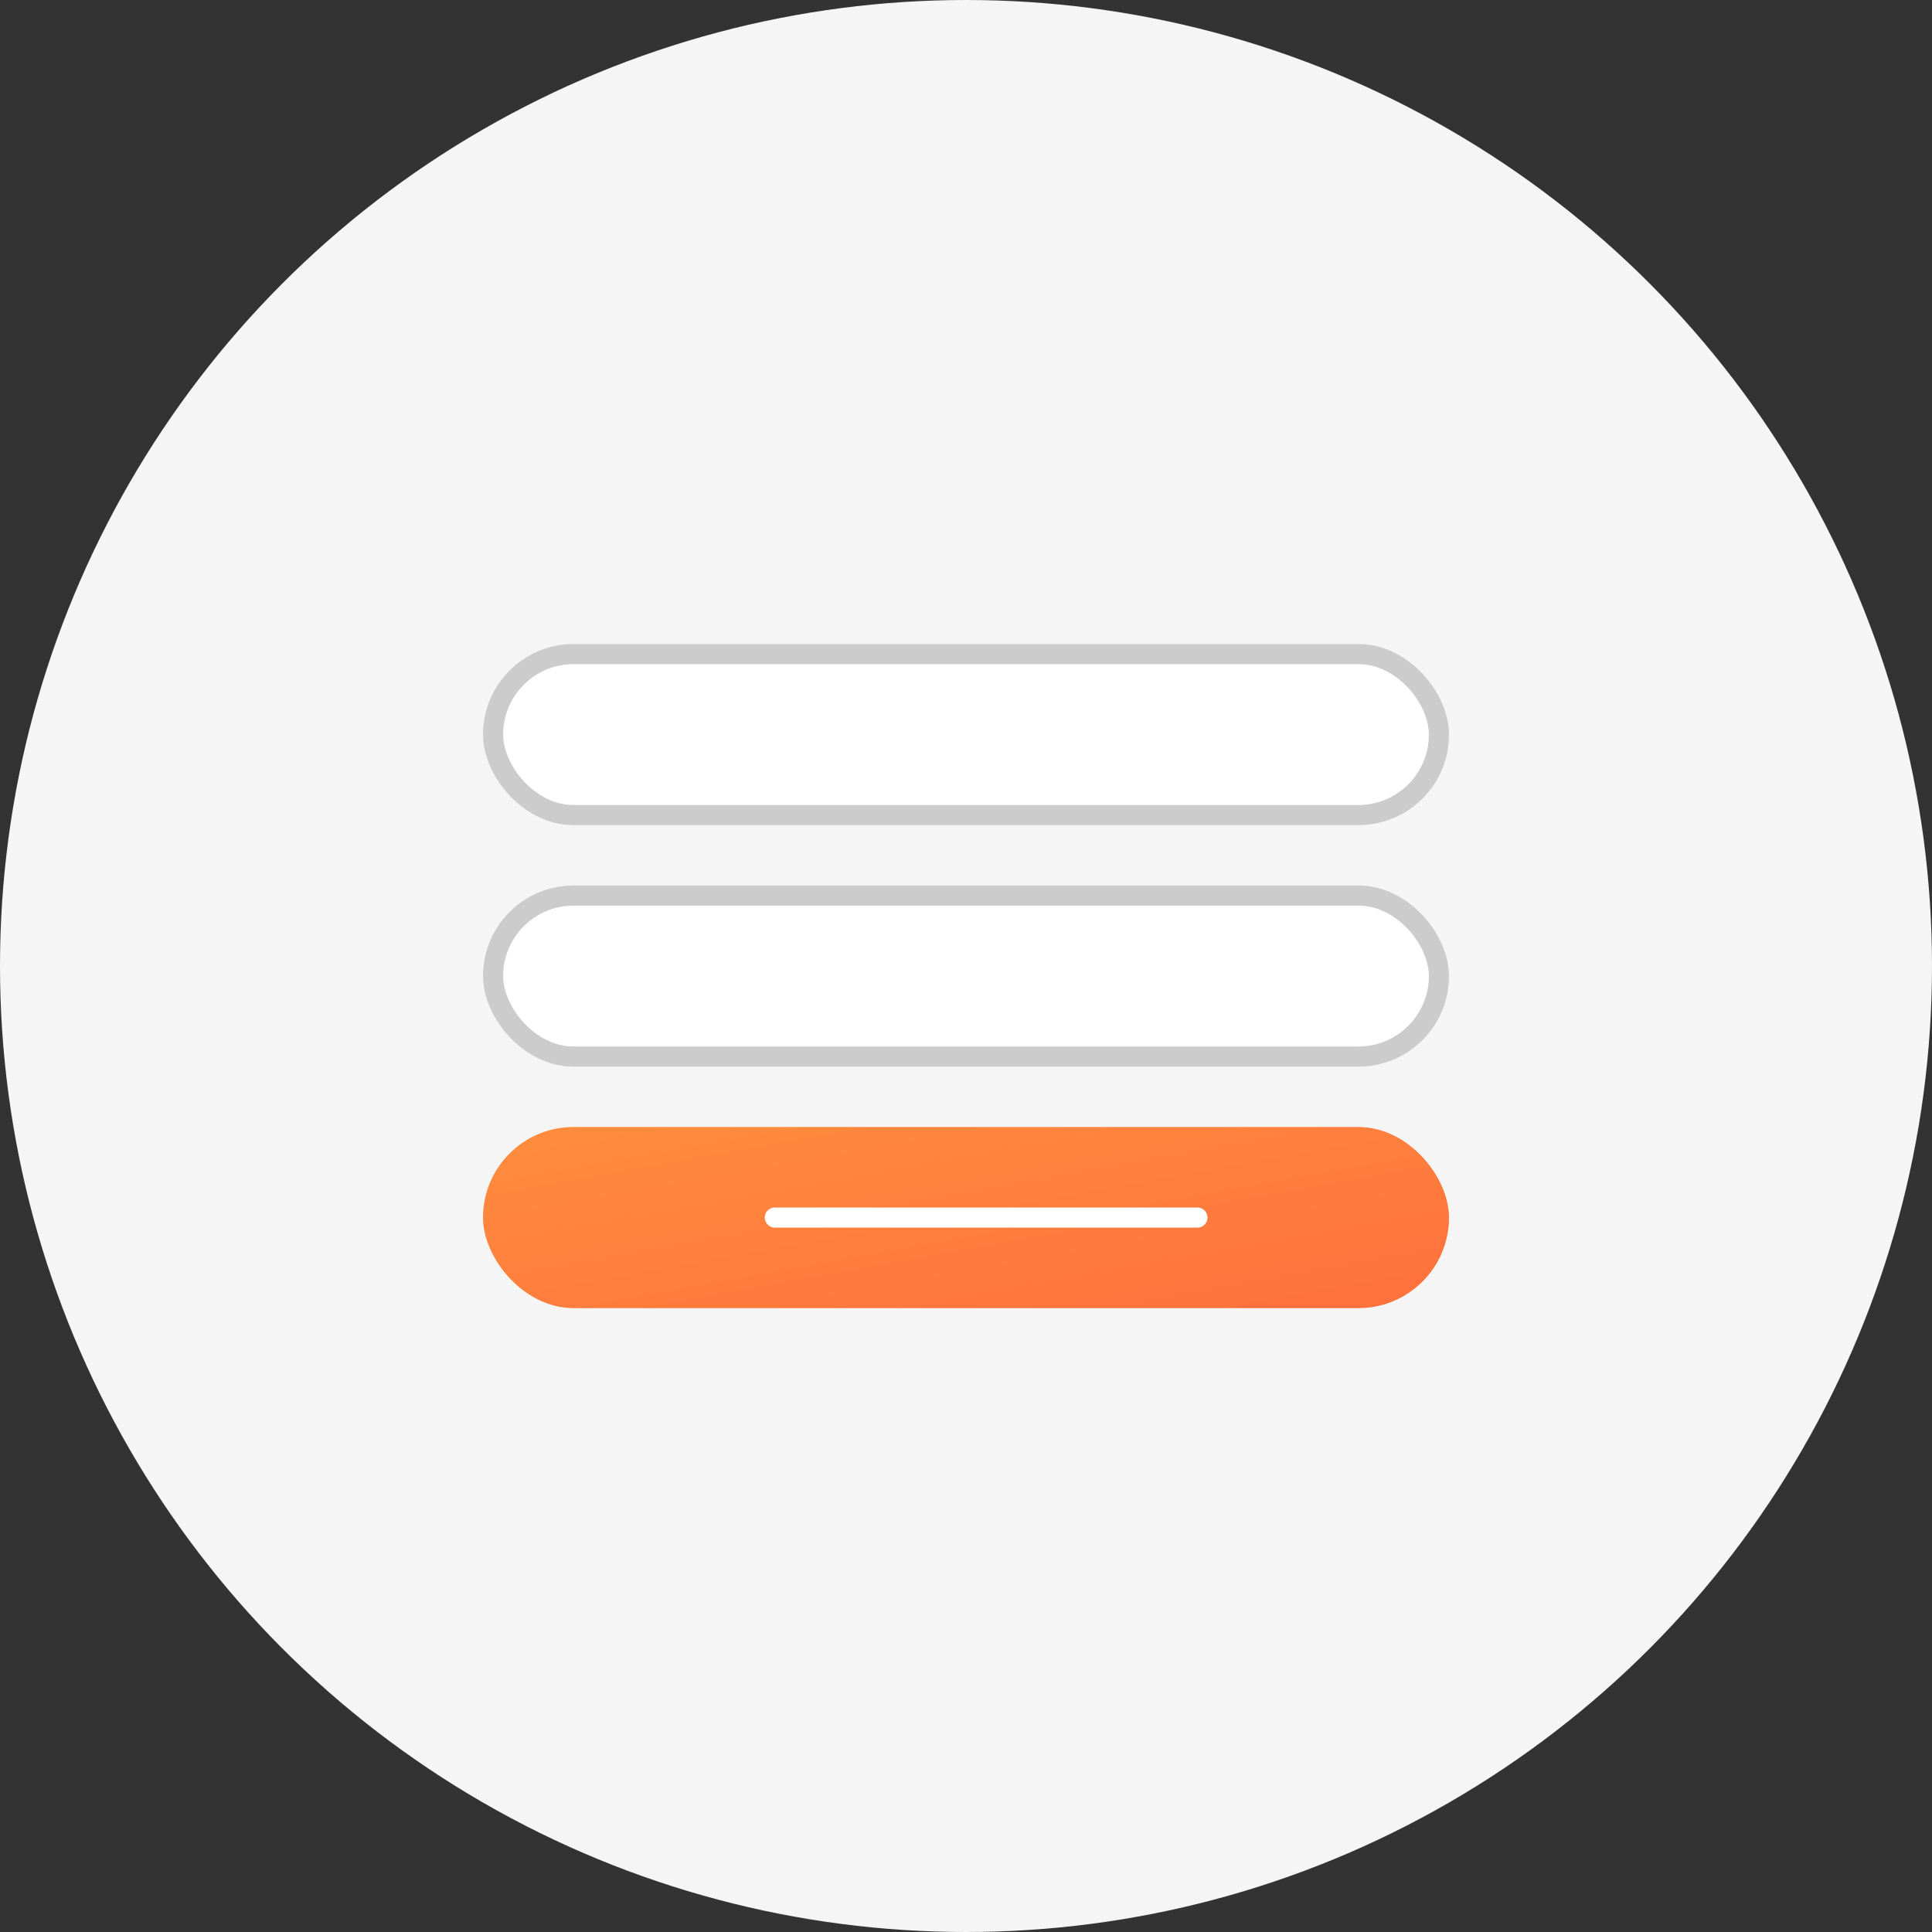 <svg width="96" height="96" viewBox="0 0 96 96" fill="none" xmlns="http://www.w3.org/2000/svg">
<rect x="0" y="0" width="96" height="96" fill="#333333" stroke="none"/>
<circle cx="48" cy="48" r="48" fill="#F5F5F5"/>
<rect x="24.5" y="32.5" width="47" height="8" rx="4" fill="white" stroke="#CCCCCC"/>
<rect x="24.5" y="44.5" width="47" height="8" rx="4" fill="white" stroke="#CCCCCC"/>
<rect x="24" y="56" width="48" height="9" rx="4.5" fill="url(#paint0_linear)"/>
<line x1="38.5" y1="60.5" x2="59.5" y2="60.5" stroke="white" stroke-linecap="round" stroke-linejoin="round"/>
<defs>
<linearGradient id="paint0_linear" x1="24" y1="55.648" x2="27.148" y2="73.094" gradientUnits="userSpaceOnUse">
<stop stop-color="#FF8E3D"/>
<stop offset="1" stop-color="#FF6F3D"/>
</linearGradient>
</defs>
</svg>
